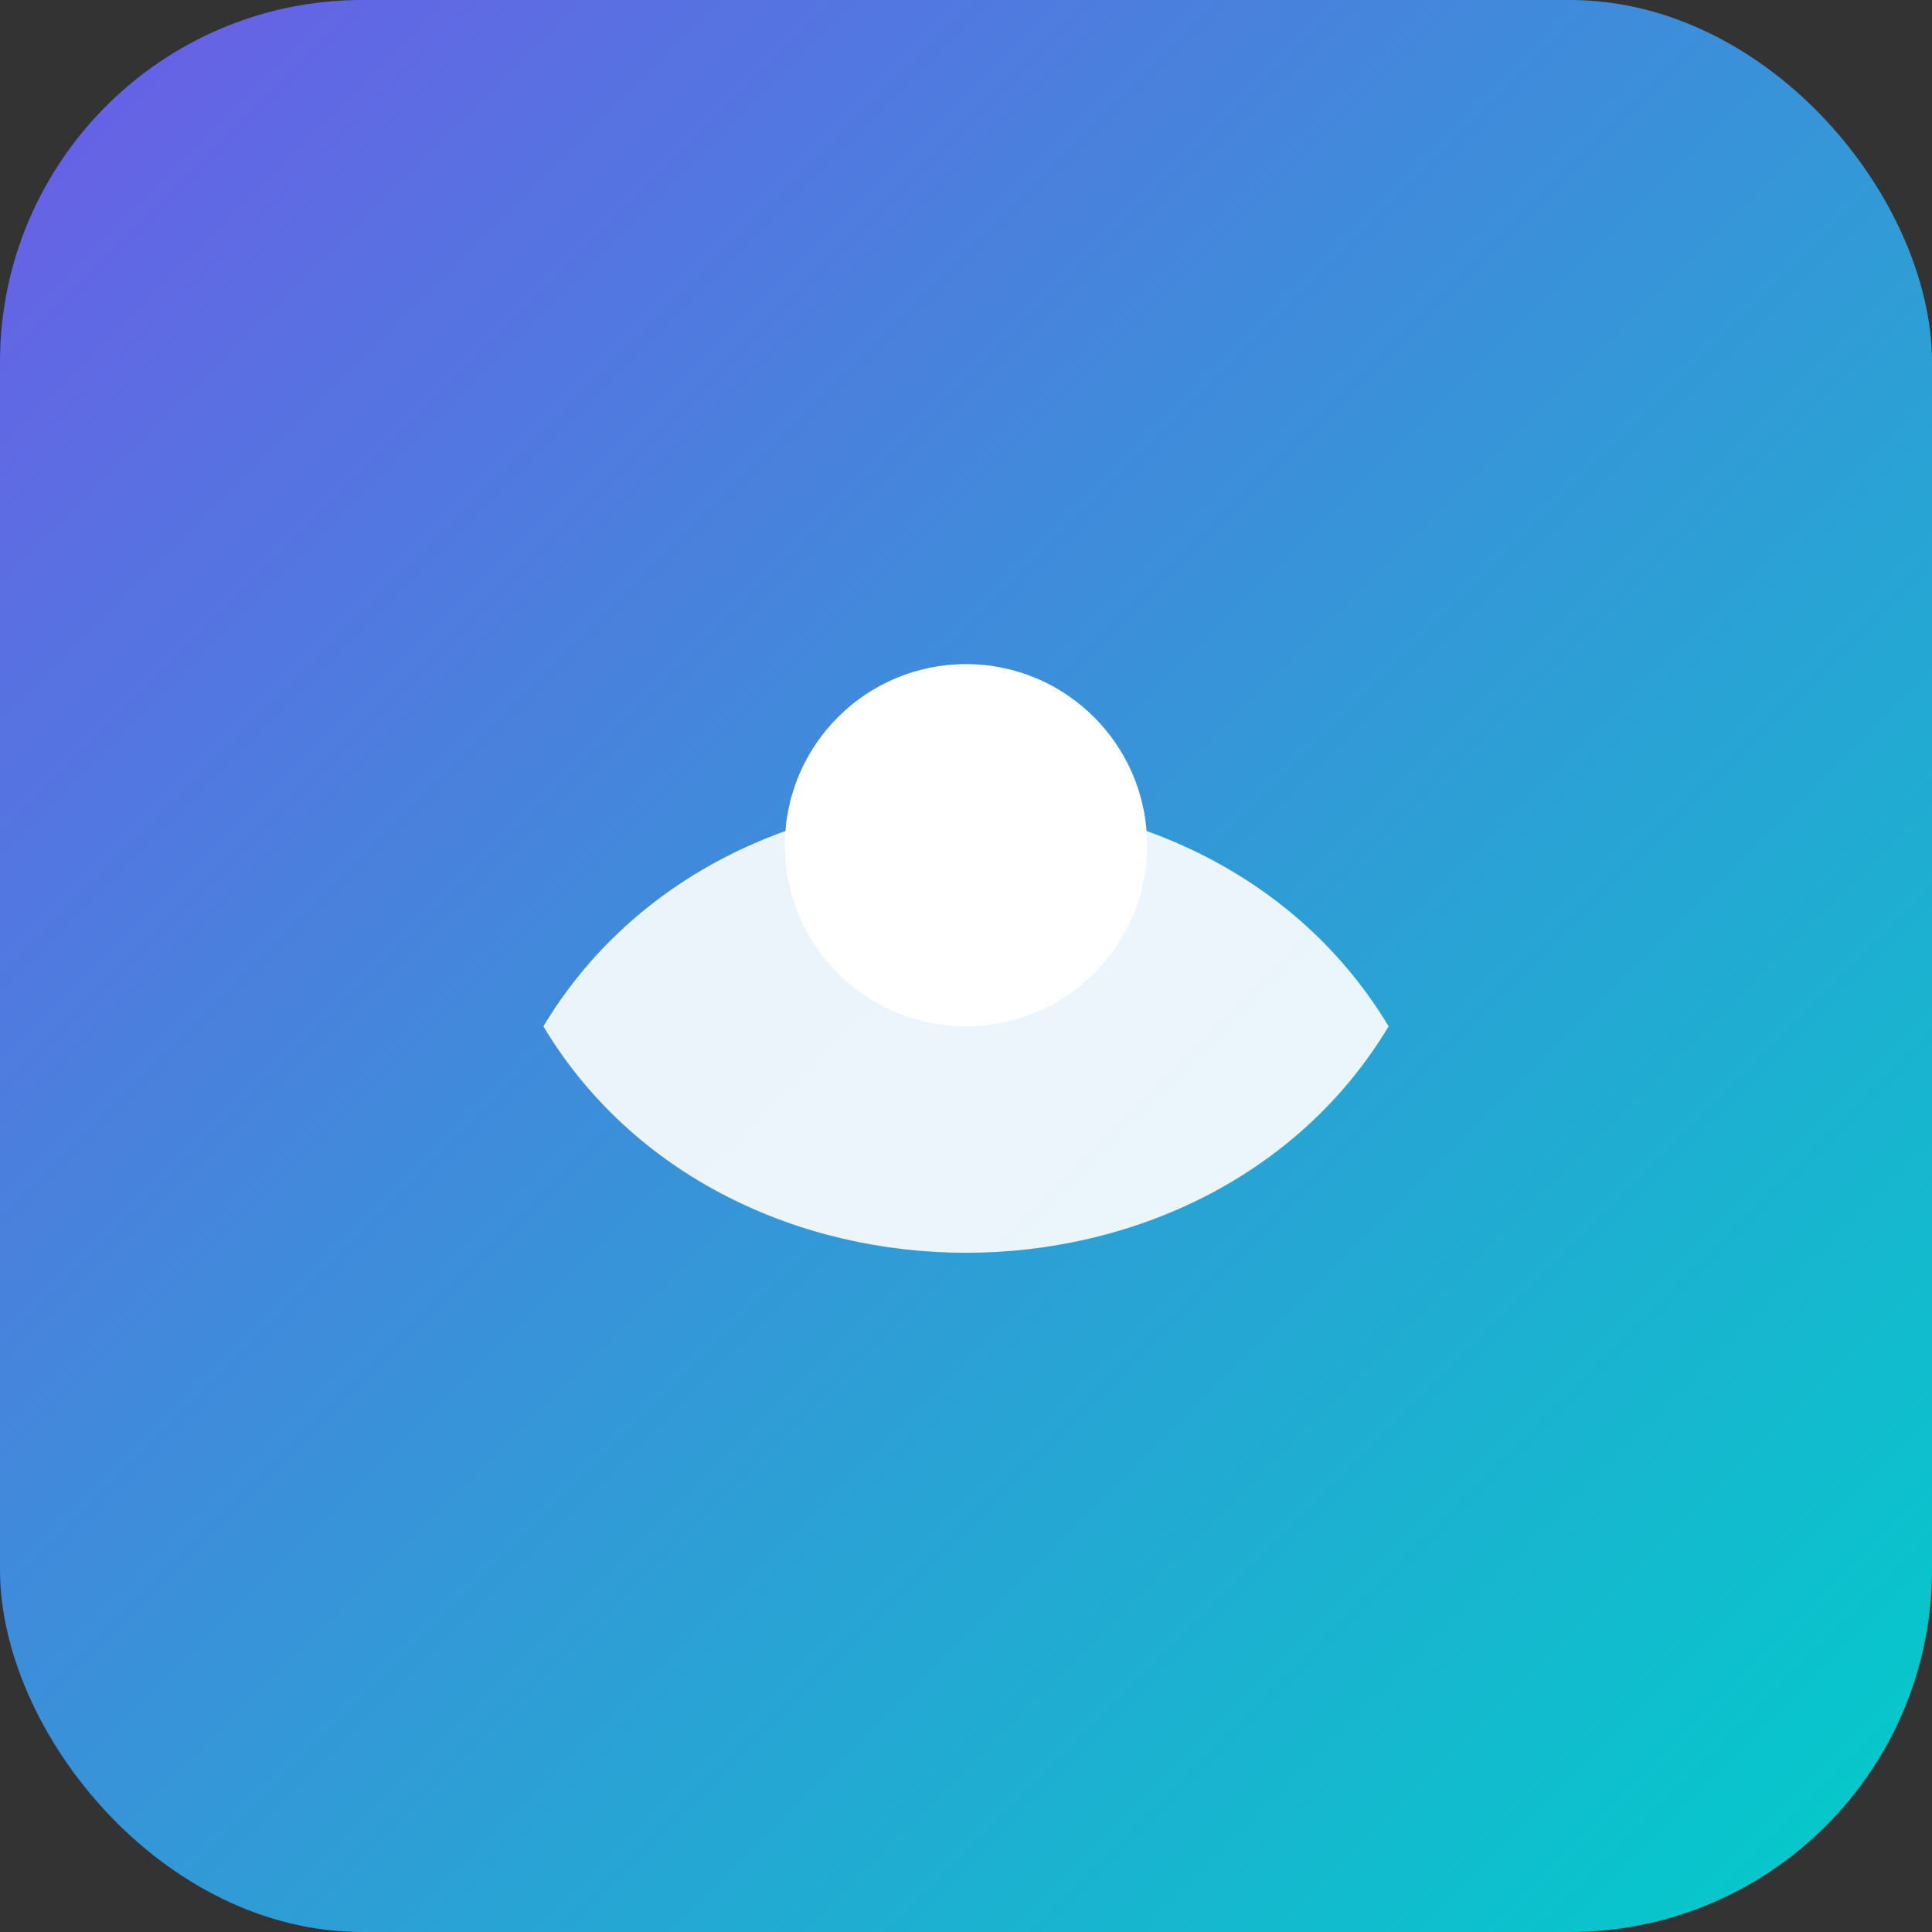 <?xml version="1.0" encoding="UTF-8"?>
<svg width="64" height="64" viewBox="0 0 64 64" xmlns="http://www.w3.org/2000/svg">
  <rect x="0" y="0" width="64" height="64" fill="#333333" stroke="none"/>
  <defs>
    <linearGradient id="g" x1="0" y1="0" x2="1" y2="1">
      <stop offset="0%" stop-color="#6c5ce7"/>
      <stop offset="100%" stop-color="#00cec9"/>
    </linearGradient>
  </defs>
  <rect width="64" height="64" rx="12" fill="url(#g)"/>
  <path d="M18 34c6-10 22-10 28 0-6 10-22 10-28 0z" fill="#fff" opacity=".9"/>
  <circle cx="32" cy="28" r="6" fill="#fff"/>
</svg>